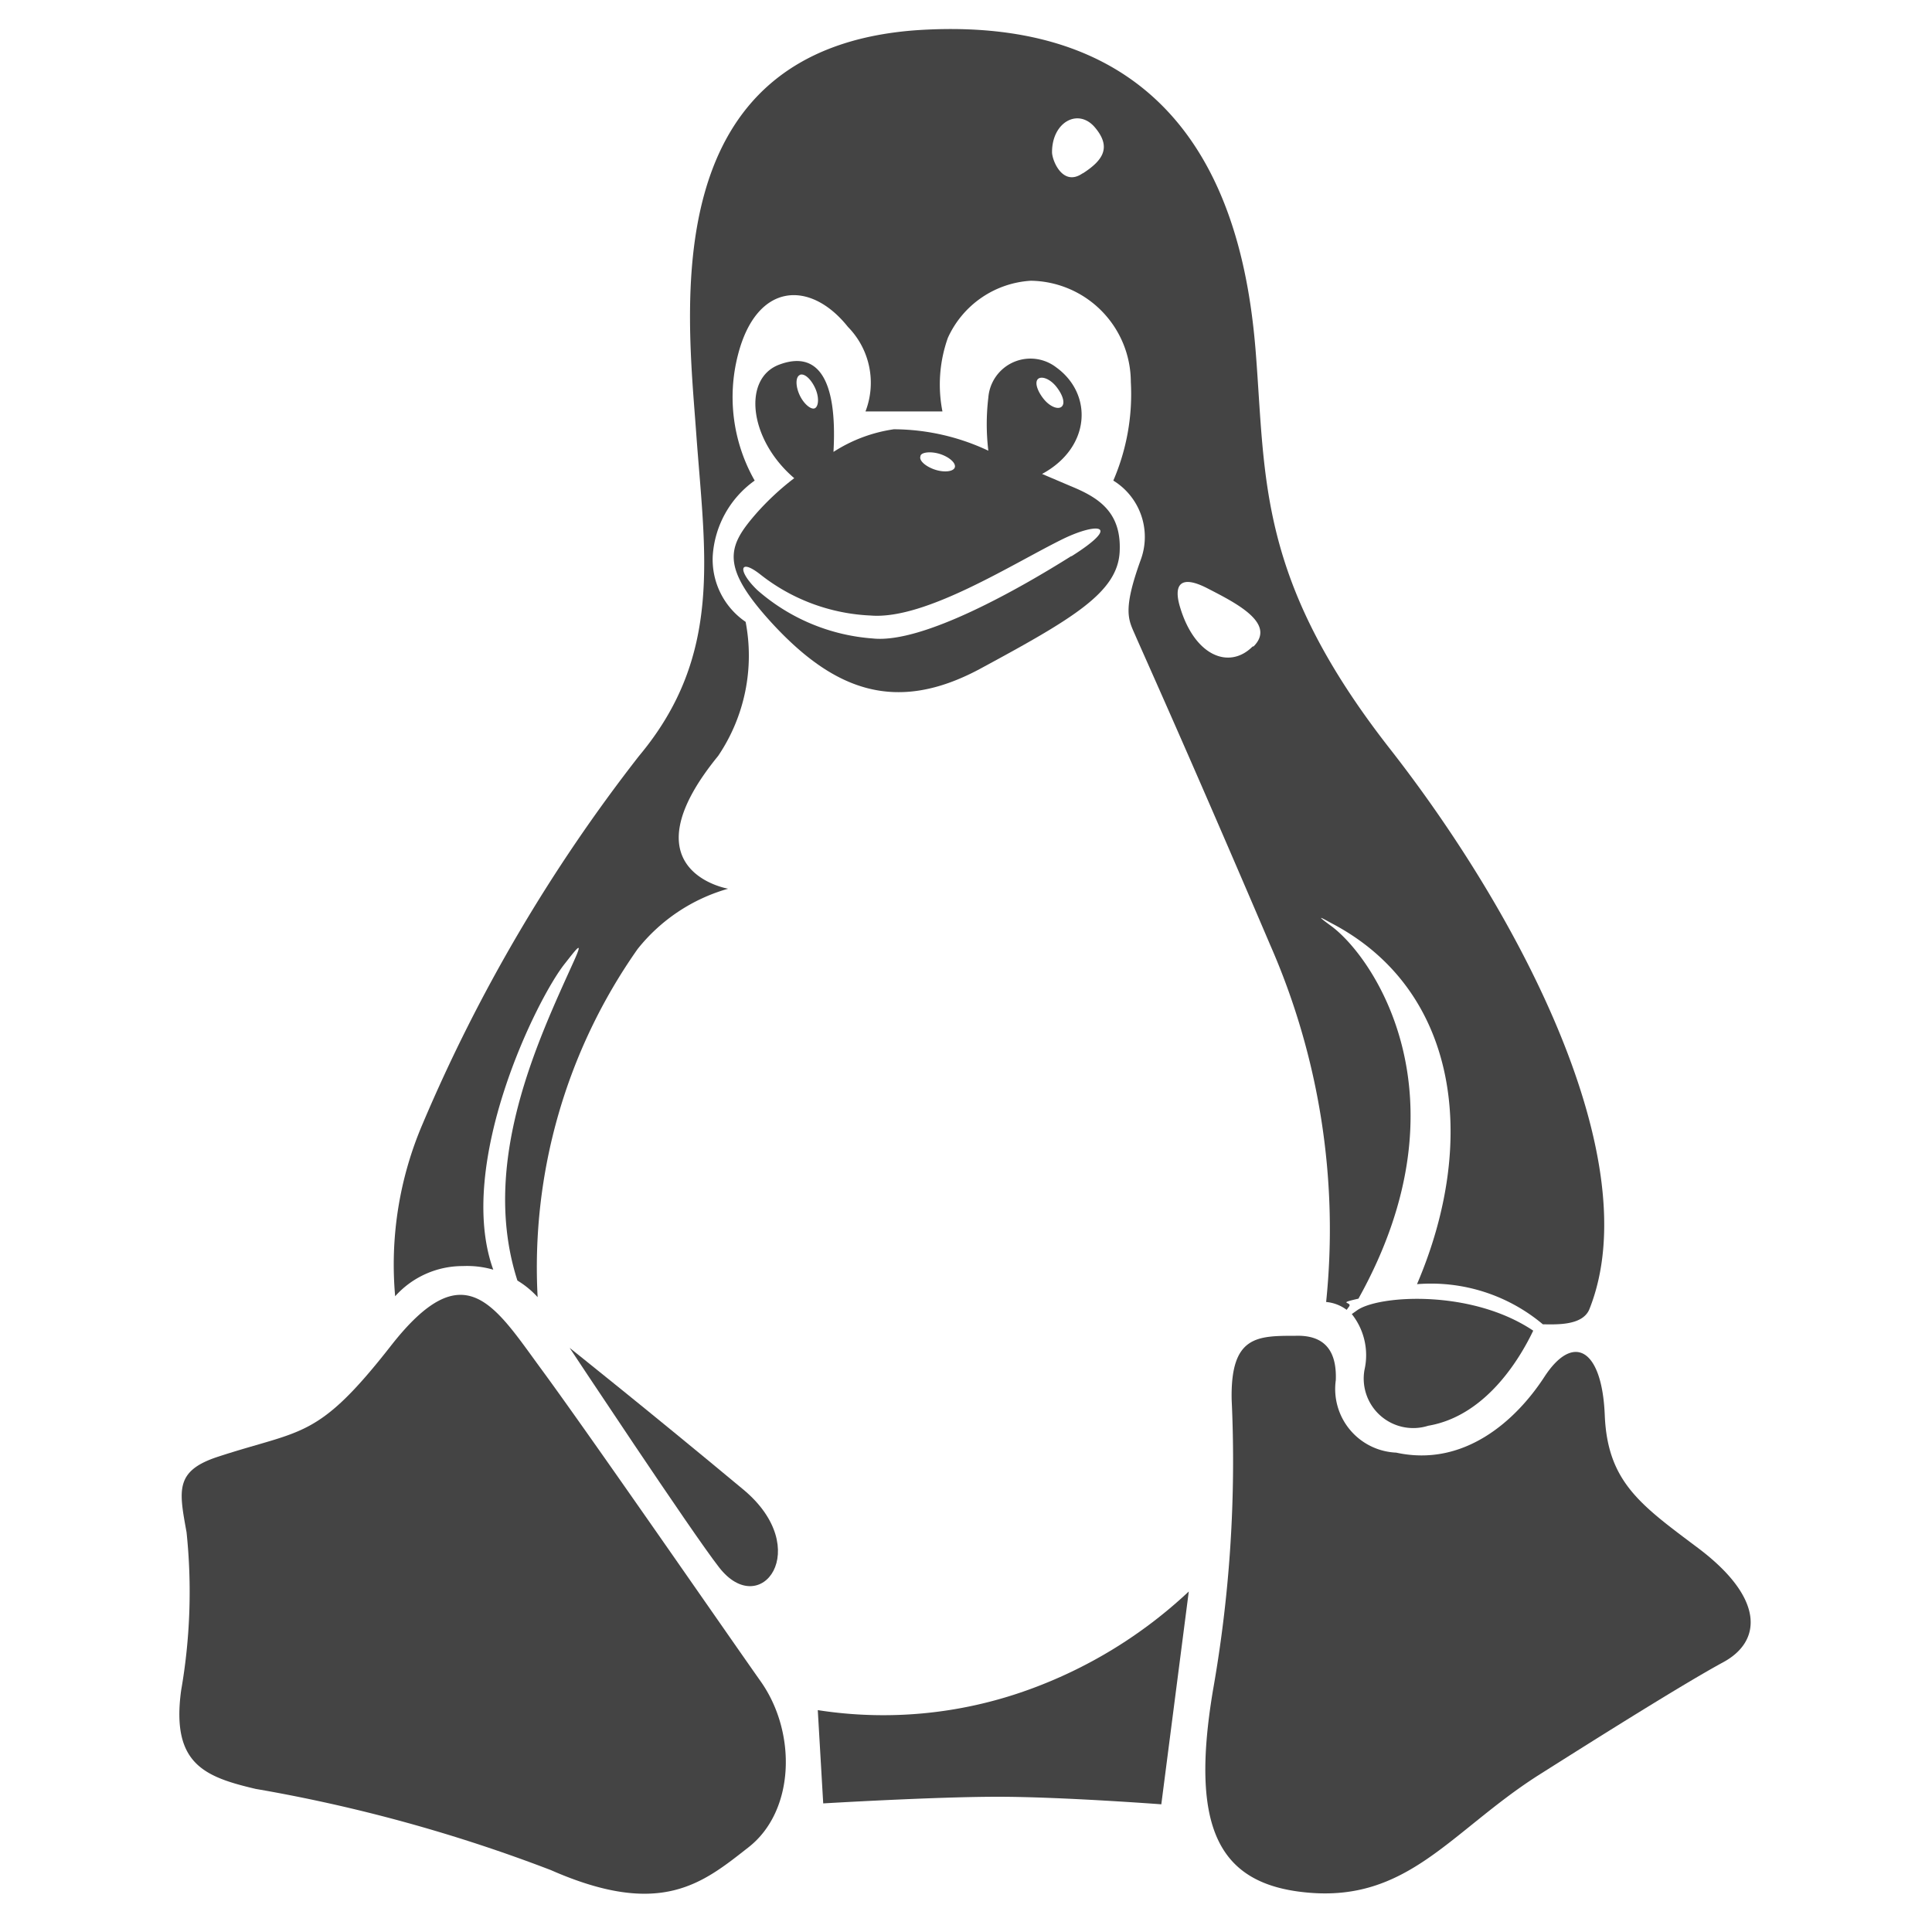 <svg id="Icons" xmlns="http://www.w3.org/2000/svg" viewBox="0 0 64 64">
  <defs>
    <style>
      .cls-1 {
        fill: #444;
      }

      .cls-2 {
        fill: #5e5e5e;
      }
    </style>
  </defs>
  <title>logo_linux</title>
  <g>
    <path class="cls-1" d="M42.91,44.25c-1.27,0-2.15,0-2.11,2.11A43.63,43.63,0,0,1,40.18,56c-.76,4.55.18,6.41,3.09,6.69,3.35.33,4.77-2,7.64-3.85,2.29-1.45,4.91-3.09,6.18-3.78s1.38-2.11-.84-3.78c-1.89-1.42-3-2.18-3.09-4.4s-1.05-2.73-2-1.27-2.67,3-4.91,2.51a2.11,2.11,0,0,1-2-2.4C44.29,44.65,43.79,44.22,42.91,44.25Z"/>
    <path class="cls-1" d="M39.38,52.72l-.91,7.05s-3.31-.25-5.42-.25-5.78.22-5.78.22l-.18-3.09A14.12,14.12,0,0,0,34,56,15.38,15.38,0,0,0,39.38,52.72Z"/>
    <path class="cls-1" d="M18.87,44.65s4.05,6.12,4.95,7.27c1.38,1.78,3.16-.62.8-2.58C21.46,46.71,18.87,44.65,18.87,44.65Z"/>
    <path class="cls-1" d="M7.24,48.25c2.78-.91,3.27-.55,5.71-3.67s3.42-1.35,5,.8S24,54,25.2,55.7s1.13,4.29-.4,5.49-2.91,2.36-6.55.76a51.88,51.88,0,0,0-9.78-2.69C6.77,58.86,5.67,58.43,6,56a19,19,0,0,0,.18-5.24C5.93,49.37,5.78,48.72,7.24,48.25Z"/>
    <ellipse class="cls-2" cx="28.28" cy="15.39" rx="0.6" ry="0.27" transform="translate(-3.84 13.19) rotate(-24.64)"/>
    <path class="cls-1" d="M44.95,43.41l-.17.12a2.19,2.19,0,0,1,.42,1.85,1.64,1.64,0,0,0,2.11,1.85c2-.34,3.12-2.4,3.48-3.15C48.72,42.69,45.63,42.91,44.95,43.41Z"/>
    <path class="cls-1" d="M35.46,16.1l-.94-.4c1.61-.87,1.7-2.64.47-3.53a1.4,1.4,0,0,0-2.25,1,7.37,7.37,0,0,0,0,1.76,7.4,7.4,0,0,0-3.13-.71,5,5,0,0,0-2,.75c.14-2.52-.58-3.35-1.8-2.89s-1,2.48.5,3.76A8.84,8.84,0,0,0,25.06,17c-.95,1.09-1.23,1.74.51,3.64,2.07,2.25,4.11,3,6.87,1.53,3.13-1.69,4.58-2.55,4.65-3.89S36.36,16.47,35.46,16.1Zm-1.07-3.55c.12-.1.4,0,.61.27s.29.54.17.65-.4,0-.61-.27S34.27,12.65,34.39,12.55Zm-3.9,2.57c0-.14.34-.18.65-.08s.53.3.49.44-.34.18-.65.08S30.44,15.26,30.49,15.12Zm-4-2.7c.15-.07.37.13.51.43s.12.6,0,.67-.37-.13-.51-.43S26.35,12.48,26.5,12.42Zm9,6c-1.67,1.05-4.91,2.91-6.58,2.73a6.51,6.51,0,0,1-3.82-1.6c-.66-.63-.62-1.09.11-.51a6.34,6.34,0,0,0,3.64,1.35c1.82.15,4.72-1.73,6.4-2.55C36.37,17.3,37.17,17.37,35.49,18.43Z"/>
    <path class="cls-1" d="M46,24.75c-4.33-5.56-4.07-8.84-4.4-13.06S39.73.38,30.37,1c-8.69.62-7.6,9.27-7.31,13.31s.91,7.38-1.89,10.73A54.05,54.05,0,0,0,14,37.23a11.83,11.83,0,0,0-.91,5.71,3,3,0,0,1,2.25-1,3.1,3.1,0,0,1,1,.12c-1.26-3.49,1.45-9,2.38-10.15.4-.51.62-.8.29-.07-1.17,2.59-3.13,6.67-1.87,10.58a3,3,0,0,1,.67.55,18.33,18.33,0,0,1,3.31-11.53,5.88,5.88,0,0,1,3-2s-3.45-.58-.33-4.4a5.93,5.93,0,0,0,.91-4.44,2.5,2.5,0,0,1-1.09-2.18A3.32,3.32,0,0,1,25,15.92a5.59,5.59,0,0,1-.55-4.18c.62-2.4,2.4-2.47,3.64-.91a2.64,2.64,0,0,1,.58,2.8h2.55a4.61,4.61,0,0,1,.18-2.44A3.23,3.23,0,0,1,34.15,9.3a3.36,3.36,0,0,1,3.31,3.35,7.23,7.23,0,0,1-.58,3.27,2.19,2.19,0,0,1,.91,2.62c-.62,1.71-.4,2-.18,2.51s1.75,3.89,4.47,10.26a23.45,23.45,0,0,1,1.85,11.82,1.33,1.33,0,0,1,.68.26l.08-.11c.12-.16-.44-.09.31-.26,3.71-6.65.5-11.32-.91-12.35-.6-.44-.25-.23.05-.07,4.15,2.19,4.85,7.15,2.8,11.94a5.76,5.76,0,0,1,4.17,1.33c.41,0,1.31.06,1.54-.5C54.61,38.46,50.37,30.32,46,24.75Zm-10.15-19c-.65.44-1-.44-1-.71,0-1,.87-1.47,1.42-.82S36.55,5.3,35.89,5.73Zm5.64,15.67c-.76.76-1.91.33-2.4-1.31-.22-.73,0-1.09.91-.62S42.29,20.64,41.53,21.41Z"/>
  </g>
</svg>